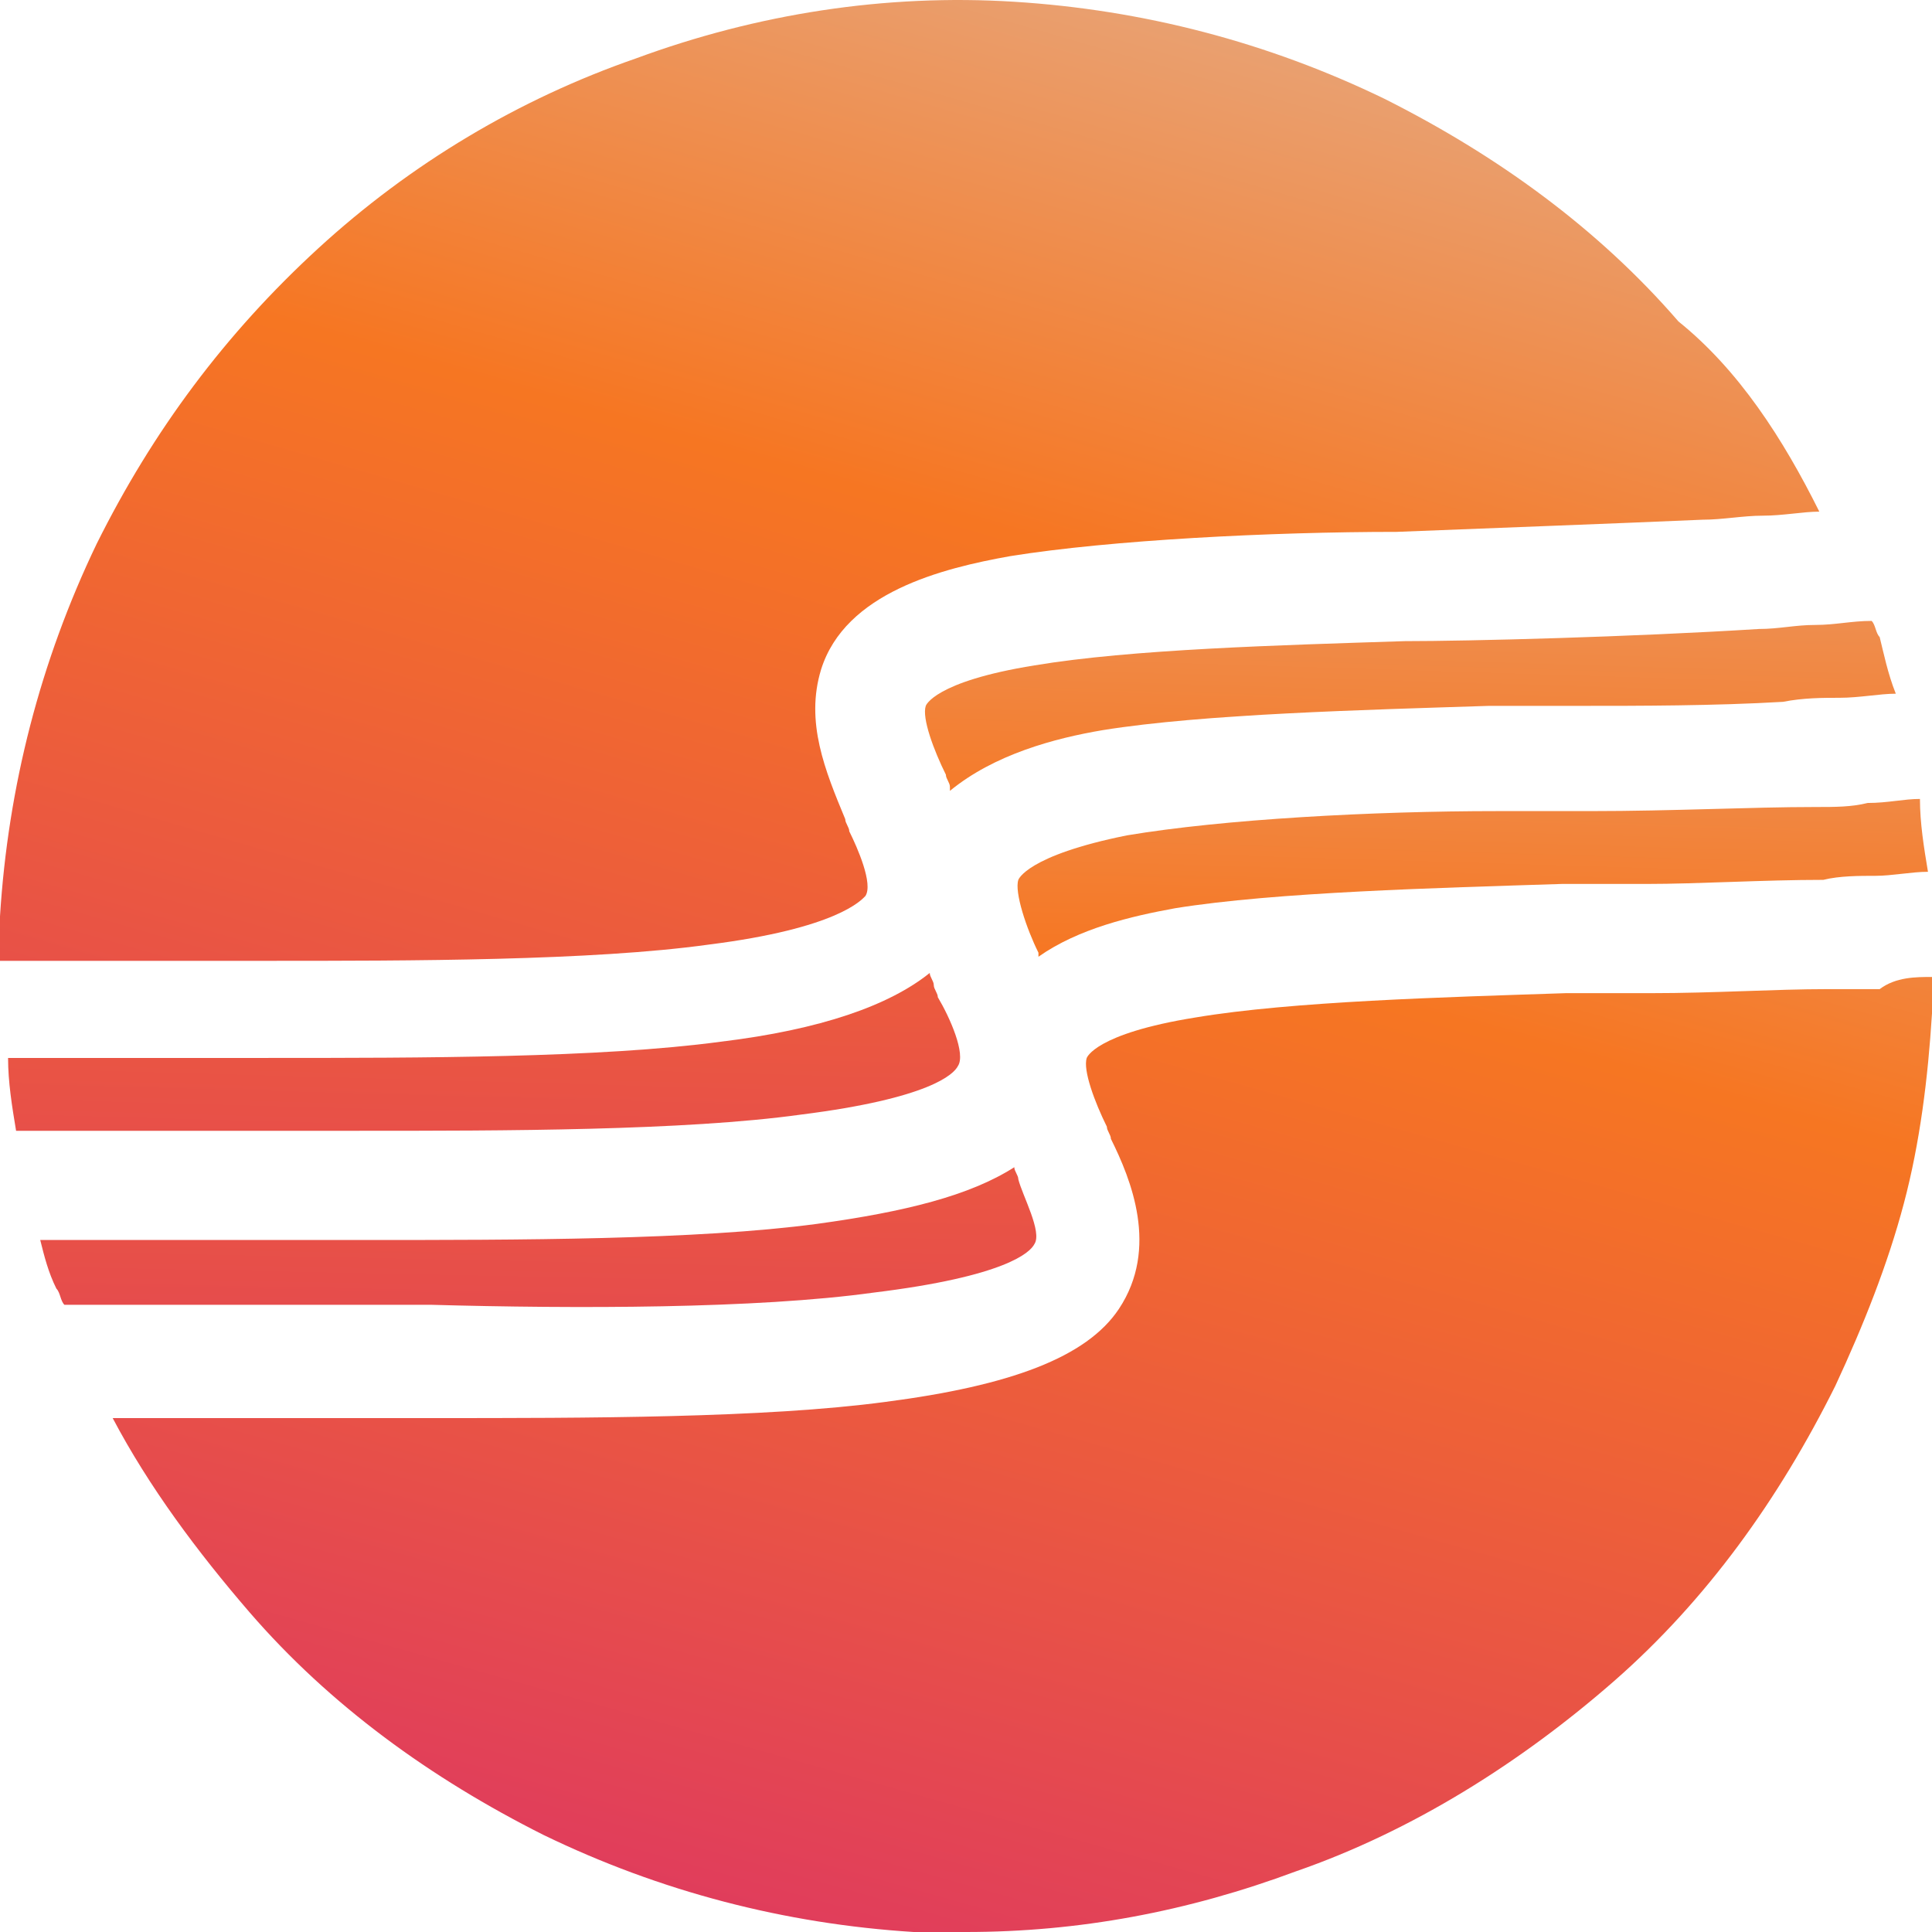 <?xml version="1.0" encoding="utf-8"?>
<svg width="34px" height="34px" viewBox="0 0 34 34" version="1.1" xmlns:xlink="http://www.w3.org/1999/xlink" xmlns="http://www.w3.org/2000/svg">
  <defs>
    <linearGradient x1="-0.846" y1="8.54" x2="2.089" y2="-8.859" id="gradient_1">
      <stop offset="0" stop-color="#C90099" />
      <stop offset="0.638" stop-color="#F67622" />
      <stop offset="1" stop-color="#D8D8D8" />
      <stop offset="1" stop-color="#D8D8D8" />
    </linearGradient>
    <linearGradient x1="-0.724" y1="9.104" x2="2.081" y2="-10.533" id="gradient_2">
      <stop offset="0" stop-color="#C90099" />
      <stop offset="0.638" stop-color="#F67622" />
      <stop offset="1" stop-color="#D8D8D8" />
      <stop offset="1" stop-color="#D8D8D8" />
    </linearGradient>
    <linearGradient x1="-1.565" y1="12.181" x2="1.503" y2="-5.218" id="gradient_3">
      <stop offset="0" stop-color="#C90099" />
      <stop offset="0.638" stop-color="#F67622" />
      <stop offset="1" stop-color="#D8D8D8" />
      <stop offset="1" stop-color="#D8D8D8" />
    </linearGradient>
    <linearGradient x1="-0.265" y1="1.867" x2="1.27" y2="-1.008" id="gradient_4">
      <stop offset="0" stop-color="#C90099" />
      <stop offset="0.638" stop-color="#F67622" />
      <stop offset="1" stop-color="#D8D8D8" />
      <stop offset="1" stop-color="#D8D8D8" />
    </linearGradient>
    <linearGradient x1="-1.494" y1="11.647" x2="1.384" y2="-4.509" id="gradient_5">
      <stop offset="0" stop-color="#C90099" />
      <stop offset="0.638" stop-color="#F67622" />
      <stop offset="1" stop-color="#D8D8D8" />
      <stop offset="1" stop-color="#D8D8D8" />
    </linearGradient>
    <linearGradient x1="-0.469" y1="2.356" x2="1.067" y2="-0.502" id="gradient_6">
      <stop offset="0" stop-color="#C90099" />
      <stop offset="0.638" stop-color="#F67622" />
      <stop offset="1" stop-color="#D8D8D8" />
      <stop offset="1" stop-color="#D8D8D8" />
    </linearGradient>
  </defs>
  <g id="solis-full-logo">
    <path d="M16.858 18.76L16.858 18.76C16.787 18.903 16.362 19.33 14.096 19.615L14.096 19.615C12.042 19.9 8.854 19.9 6.304 19.9C5.95 19.9 5.525 19.9 5.1 19.9C4.108 19.9 3.117 19.9 2.125 19.9C1.771 19.9 1.487 19.9 1.204 19.9C0.85 19.9 0.567 19.9 0.283 19.9C0.212 19.472 0.142 19.045 0.142 18.618C0.425 18.618 0.779 18.618 1.062 18.618C1.346 18.618 1.7 18.618 1.983 18.618C2.267 18.618 2.479 18.618 2.762 18.618C3.4 18.618 4.037 18.618 4.675 18.618C7.437 18.618 10.554 18.618 12.679 18.333C14.45 18.119 15.654 17.692 16.362 17.122C16.362 17.193 16.433 17.265 16.433 17.336C16.433 17.407 16.504 17.478 16.504 17.549C16.717 17.906 17 18.547 16.858 18.76Z" id="Path" fill="url(#gradient_1)" stroke="none" />
    <path d="M18.204 21.893L18.204 21.893C18.133 22.036 17.708 22.463 15.371 22.748L15.371 22.748C13.317 23.033 10.129 23.033 7.579 22.962C7.225 22.962 6.8 22.962 6.375 22.962C5.312 22.962 4.25 22.962 3.117 22.962C2.762 22.962 2.408 22.962 2.125 22.962C1.771 22.962 1.417 22.962 1.133 22.962C1.062 22.89 1.062 22.748 0.992 22.677C0.85 22.392 0.779 22.107 0.708 21.822C0.992 21.822 1.346 21.822 1.7 21.822C2.054 21.822 2.337 21.822 2.692 21.822C3.542 21.822 4.392 21.822 5.171 21.822C5.596 21.822 5.95 21.822 6.375 21.822C9.137 21.822 12.254 21.822 14.379 21.538C15.937 21.324 17.071 21.039 17.85 20.541C17.85 20.541 17.85 20.541 17.85 20.541C17.85 20.612 17.921 20.683 17.921 20.754C17.992 21.039 18.346 21.68 18.204 21.893Z" id="Path_00000162313521592530689770000009878033124234402949_" fill="url(#gradient_2)" stroke="none" />
    <path d="M33.929 15.342C33.646 15.342 33.292 15.413 33.008 15.413C32.725 15.413 32.371 15.413 32.087 15.484C31.025 15.484 29.892 15.556 28.971 15.556C28.404 15.556 27.908 15.556 27.483 15.556C25.288 15.627 22.454 15.698 20.683 15.983C19.904 16.125 18.983 16.339 18.275 16.837C18.275 16.837 18.275 16.837 18.275 16.766C18.062 16.339 17.85 15.698 17.921 15.484L17.921 15.484C17.921 15.484 18.062 15.057 19.833 14.701L19.833 14.701C21.533 14.416 24.154 14.274 26.35 14.274C26.846 14.274 27.413 14.274 27.979 14.274C29.467 14.274 30.812 14.202 31.946 14.202C32.3 14.202 32.583 14.202 32.867 14.131C33.221 14.131 33.504 14.06 33.788 14.06C33.788 14.487 33.858 14.915 33.929 15.342Z" id="Path_00000097471102854230751810000014470685761163815835_" fill="url(#gradient_3)" stroke="none" />
    <path d="M34 17.193C34 17.407 34 17.621 34 17.834C33.929 18.974 33.788 20.113 33.504 21.181C33.221 22.25 32.796 23.318 32.3 24.386C31.308 26.38 30.033 28.16 28.404 29.585C26.775 31.009 24.863 32.22 22.808 32.932C20.896 33.644 18.983 34 17 34C16.717 34 16.363 34 16.079 34C13.813 33.858 11.617 33.288 9.563 32.291C7.579 31.294 5.808 30.012 4.392 28.374C3.471 27.306 2.621 26.166 1.983 24.956C2.338 24.956 2.692 24.956 3.046 24.956C3.4 24.956 3.754 24.956 4.108 24.956C4.888 24.956 5.667 24.956 6.375 24.956C6.8 24.956 7.154 24.956 7.579 24.956C10.342 24.956 13.458 24.956 15.583 24.671C17.779 24.386 19.125 23.888 19.692 23.033C20.4 21.965 19.904 20.754 19.55 20.042C19.55 19.971 19.479 19.9 19.479 19.828C19.267 19.401 19.054 18.831 19.125 18.618L19.125 18.618C19.125 18.618 19.267 18.19 21.038 17.906L21.038 17.906C22.738 17.621 25.429 17.549 27.554 17.478C27.979 17.478 28.475 17.478 29.042 17.478C30.175 17.478 31.238 17.407 32.158 17.407C32.513 17.407 32.796 17.407 33.079 17.407C33.363 17.193 33.717 17.193 34 17.193Z" id="Path_00000098195298735098201050000006754596613609049732_" fill="url(#gradient_4)" stroke="none" />
    <path d="M33.363 12.208C33.079 12.208 32.725 12.28 32.371 12.28C32.088 12.28 31.733 12.28 31.379 12.351C30.175 12.422 28.829 12.422 27.838 12.422C27.2 12.422 26.633 12.422 26.208 12.422C24.013 12.493 21.179 12.564 19.408 12.849C18.558 12.992 17.496 13.277 16.717 13.918C16.717 13.918 16.717 13.846 16.717 13.846C16.717 13.775 16.646 13.704 16.646 13.633C16.433 13.205 16.221 12.636 16.292 12.422L16.292 12.422C16.292 12.422 16.433 11.995 18.204 11.71L18.204 11.71C19.904 11.425 22.525 11.354 24.721 11.283C25.854 11.283 28.688 11.211 30.954 11.069C31.308 11.069 31.592 10.998 31.946 10.998C32.3 10.998 32.583 10.927 32.938 10.927C33.008 10.998 33.008 11.14 33.079 11.211C33.15 11.496 33.221 11.852 33.363 12.208Z" id="Path_00000007415232832579000530000003762071992573865654_" fill="url(#gradient_5)" stroke="none" />
    <path d="M32.017 9.004C31.733 9.004 31.379 9.075 31.025 9.075C30.671 9.075 30.317 9.146 29.962 9.146C28.333 9.217 26.35 9.289 24.579 9.36C22.383 9.36 19.55 9.502 17.779 9.787C16.575 10.001 14.875 10.428 14.45 11.781C14.167 12.707 14.521 13.562 14.875 14.416C14.875 14.487 14.946 14.559 14.946 14.63C15.088 14.915 15.371 15.556 15.229 15.769L15.229 15.769C15.158 15.84 14.733 16.339 12.467 16.624L12.467 16.624C10.412 16.909 7.225 16.909 4.675 16.909C4.037 16.909 3.4 16.909 2.763 16.909C2.479 16.909 2.196 16.909 1.842 16.909C1.558 16.909 1.204 16.909 0.921 16.909C0.637 16.909 0.283 16.909 0 16.909C0 16.624 0 16.339 0 16.125C0.142 13.846 0.708 11.639 1.7 9.573C2.692 7.579 3.967 5.87 5.596 4.375C7.225 2.879 9.137 1.74 11.192 1.028C13.317 0.244 15.583 -0.112 17.85 0.031C20.117 0.173 22.312 0.743 24.367 1.74C26.35 2.737 28.121 4.019 29.538 5.657C30.6 6.511 31.379 7.722 32.017 9.004Z" id="Path_00000158749281443305894820000007774854896631433643_" fill="url(#gradient_6)" stroke="none" />
  </g>
</svg>